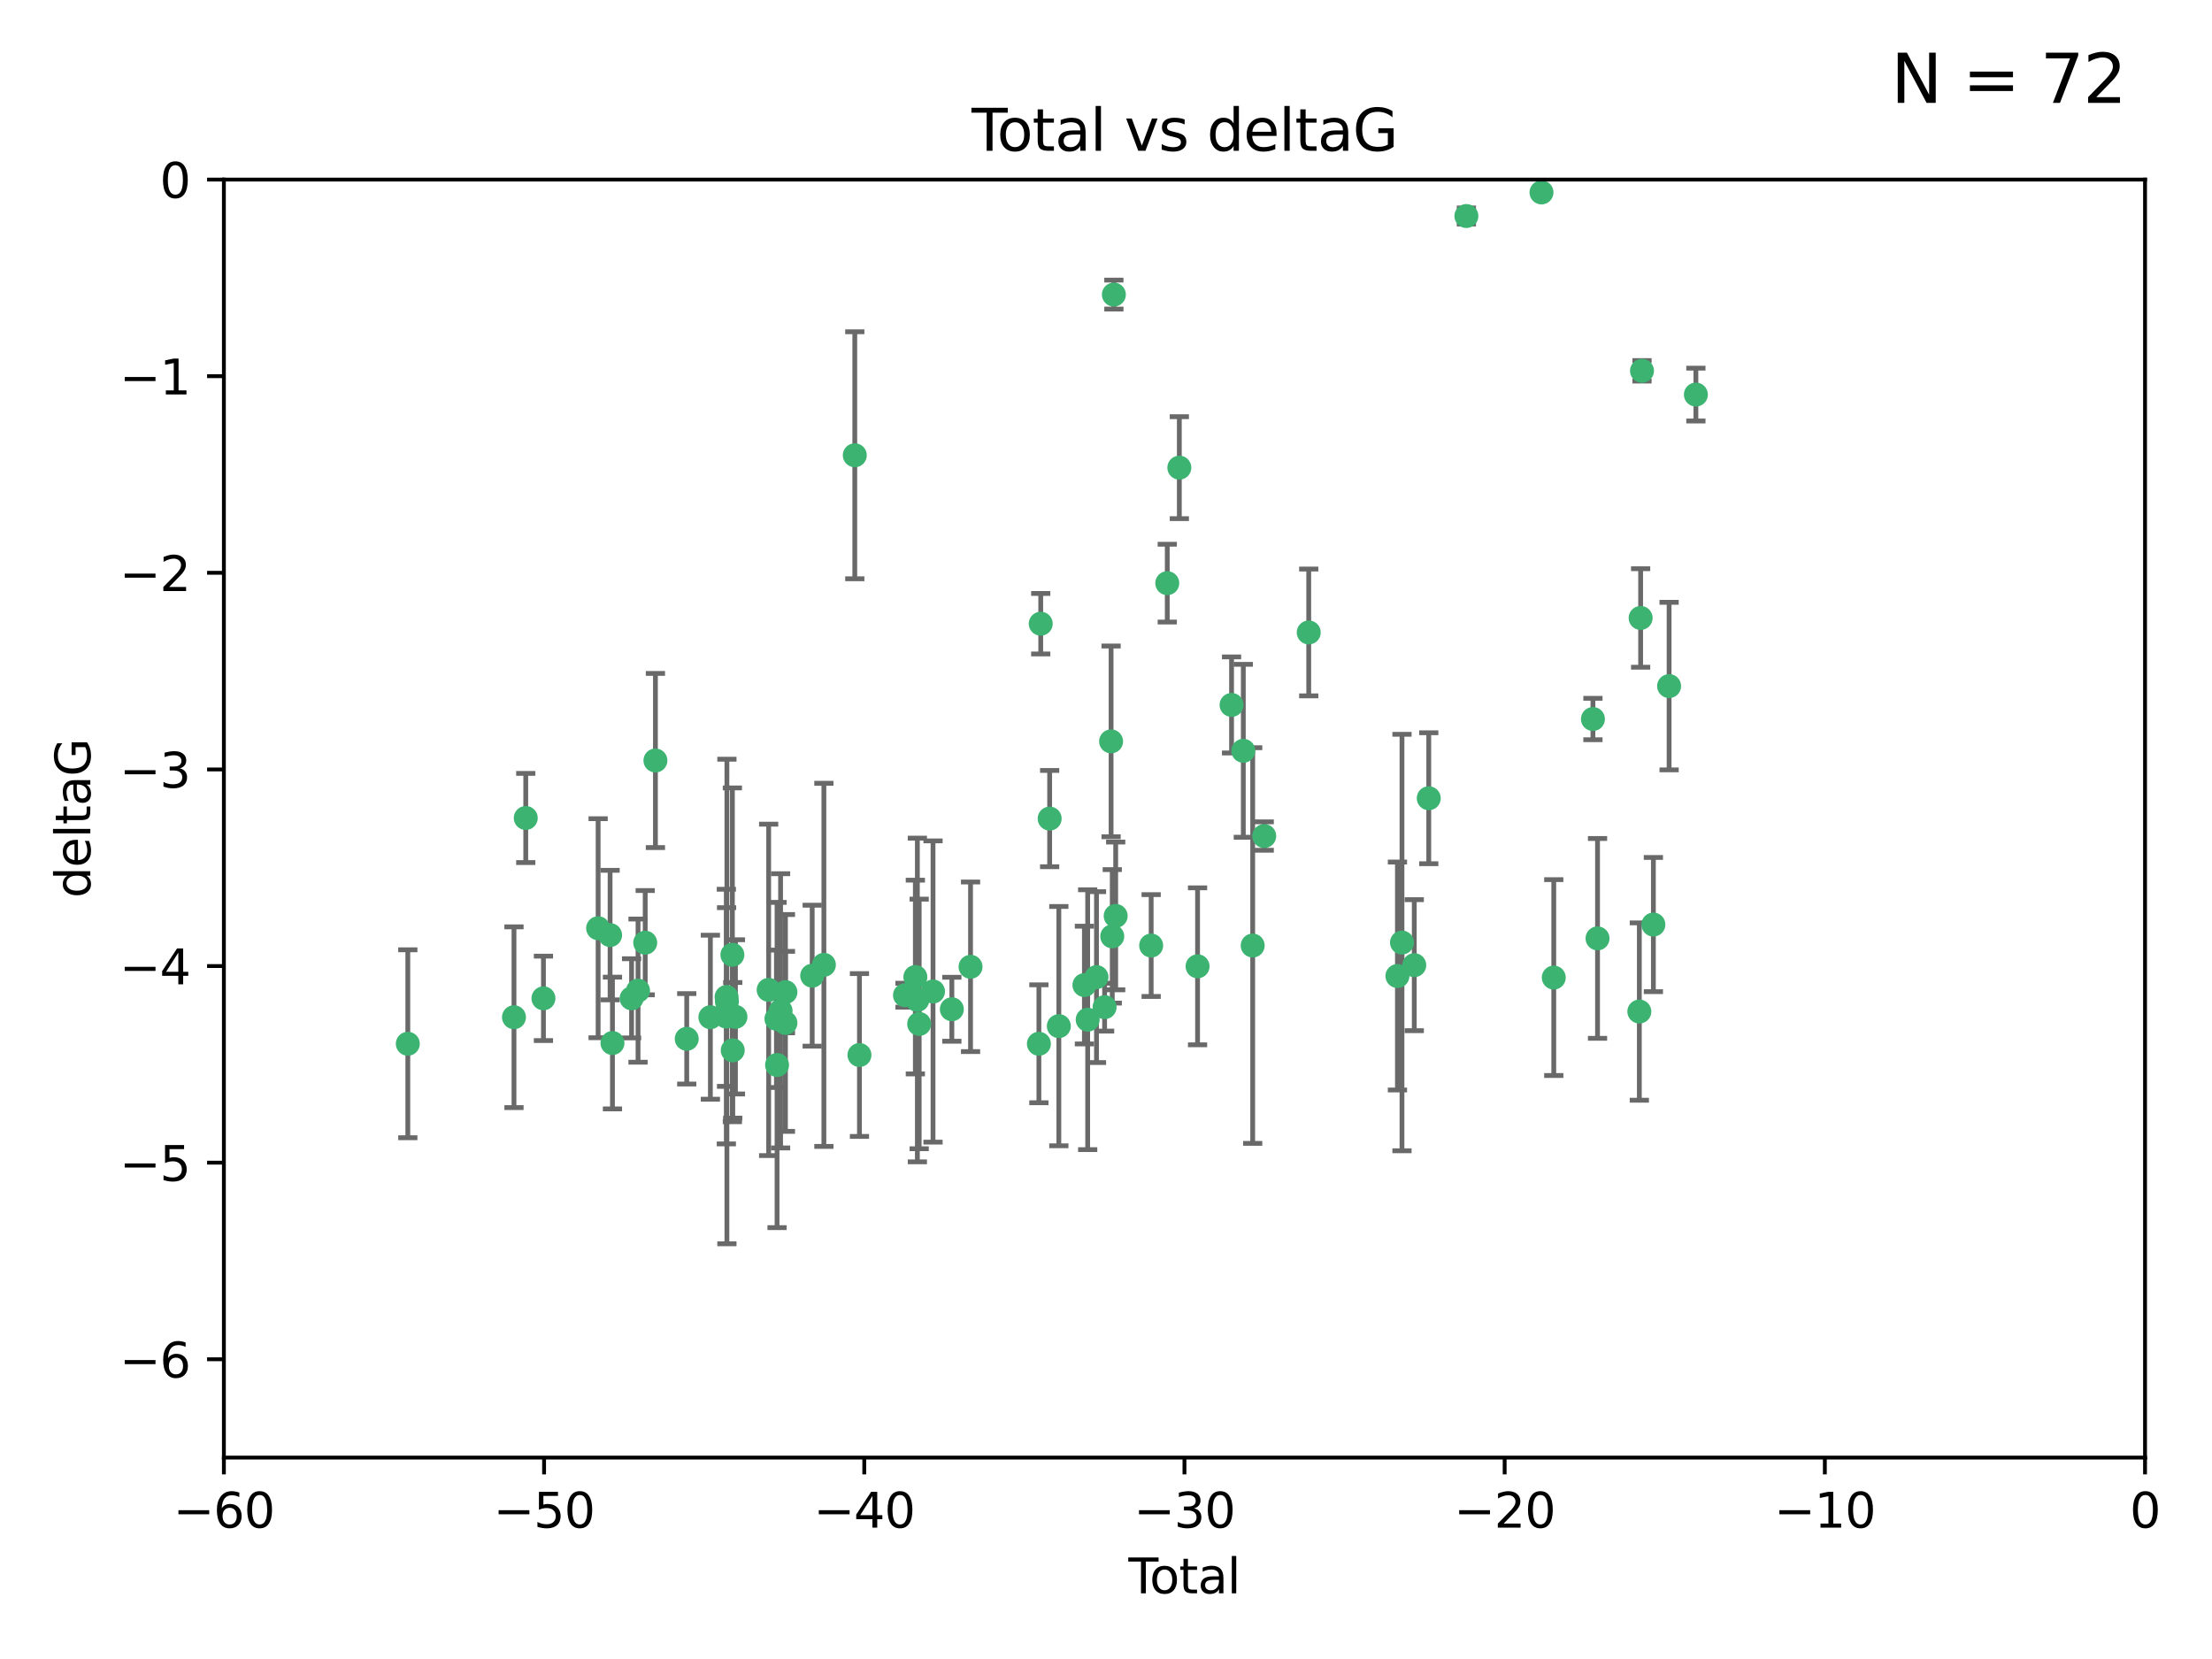 <?xml version="1.0" encoding="utf-8" standalone="no"?>
<!DOCTYPE svg PUBLIC "-//W3C//DTD SVG 1.1//EN"
  "http://www.w3.org/Graphics/SVG/1.1/DTD/svg11.dtd">
<svg xmlns:xlink="http://www.w3.org/1999/xlink" width="460.8pt" height="345.6pt" viewBox="0 0 460.8 345.6" xmlns="http://www.w3.org/2000/svg" version="1.1">
 <defs>
  <style type="text/css">*{stroke-linejoin: round; stroke-linecap: butt}</style>
 </defs>
 <g id="figure_1">
  <g id="patch_1">
   <path d="M 0 345.6 
L 460.8 345.6 
L 460.8 0 
L 0 0 
z
" style="fill: #ffffff"/>
  </g>
  <g id="axes_1">
   <g id="patch_2">
    <path d="M 46.64 303.64 
L 446.85 303.64 
L 446.85 37.411 
L 46.64 37.411 
z
" style="fill: #ffffff"/>
   </g>
   <g id="PathCollection_1">
    <defs>
     <path id="m2848354c2a" d="M 0 1.118 
C 0.297 1.118 0.581 1 0.791 0.791 
C 1 0.581 1.118 0.297 1.118 0 
C 1.118 -0.297 1 -0.581 0.791 -0.791 
C 0.581 -1 0.297 -1.118 0 -1.118 
C -0.297 -1.118 -0.581 -1 -0.791 -0.791 
C -1 -0.581 -1.118 -0.297 -1.118 0 
C -1.118 0.297 -1 0.581 -0.791 0.791 
C -0.581 1 -0.297 1.118 0 1.118 
z
" style="stroke: #3cb371"/>
    </defs>
    <g clip-path="url(#p7db32f365d)">
     <use xlink:href="#m2848354c2a" x="84.955" y="217.436" style="fill: #3cb371; stroke: #3cb371"/>
     <use xlink:href="#m2848354c2a" x="107.072" y="211.907" style="fill: #3cb371; stroke: #3cb371"/>
     <use xlink:href="#m2848354c2a" x="109.524" y="170.402" style="fill: #3cb371; stroke: #3cb371"/>
     <use xlink:href="#m2848354c2a" x="113.21" y="207.972" style="fill: #3cb371; stroke: #3cb371"/>
     <use xlink:href="#m2848354c2a" x="124.601" y="193.367" style="fill: #3cb371; stroke: #3cb371"/>
     <use xlink:href="#m2848354c2a" x="127.093" y="194.795" style="fill: #3cb371; stroke: #3cb371"/>
     <use xlink:href="#m2848354c2a" x="127.586" y="217.281" style="fill: #3cb371; stroke: #3cb371"/>
     <use xlink:href="#m2848354c2a" x="131.57" y="207.972" style="fill: #3cb371; stroke: #3cb371"/>
     <use xlink:href="#m2848354c2a" x="132.915" y="206.364" style="fill: #3cb371; stroke: #3cb371"/>
     <use xlink:href="#m2848354c2a" x="134.409" y="196.378" style="fill: #3cb371; stroke: #3cb371"/>
     <use xlink:href="#m2848354c2a" x="136.538" y="158.425" style="fill: #3cb371; stroke: #3cb371"/>
     <use xlink:href="#m2848354c2a" x="143.059" y="216.404" style="fill: #3cb371; stroke: #3cb371"/>
     <use xlink:href="#m2848354c2a" x="147.985" y="211.905" style="fill: #3cb371; stroke: #3cb371"/>
     <use xlink:href="#m2848354c2a" x="151.31" y="211.772" style="fill: #3cb371; stroke: #3cb371"/>
     <use xlink:href="#m2848354c2a" x="151.36" y="207.693" style="fill: #3cb371; stroke: #3cb371"/>
     <use xlink:href="#m2848354c2a" x="151.428" y="208.632" style="fill: #3cb371; stroke: #3cb371"/>
     <use xlink:href="#m2848354c2a" x="152.569" y="198.902" style="fill: #3cb371; stroke: #3cb371"/>
     <use xlink:href="#m2848354c2a" x="152.64" y="218.801" style="fill: #3cb371; stroke: #3cb371"/>
     <use xlink:href="#m2848354c2a" x="153.206" y="211.828" style="fill: #3cb371; stroke: #3cb371"/>
     <use xlink:href="#m2848354c2a" x="160.127" y="206.209" style="fill: #3cb371; stroke: #3cb371"/>
     <use xlink:href="#m2848354c2a" x="161.746" y="212.234" style="fill: #3cb371; stroke: #3cb371"/>
     <use xlink:href="#m2848354c2a" x="161.876" y="221.858" style="fill: #3cb371; stroke: #3cb371"/>
     <use xlink:href="#m2848354c2a" x="162.61" y="210.572" style="fill: #3cb371; stroke: #3cb371"/>
     <use xlink:href="#m2848354c2a" x="163.621" y="213.097" style="fill: #3cb371; stroke: #3cb371"/>
     <use xlink:href="#m2848354c2a" x="163.621" y="206.672" style="fill: #3cb371; stroke: #3cb371"/>
     <use xlink:href="#m2848354c2a" x="169.194" y="203.252" style="fill: #3cb371; stroke: #3cb371"/>
     <use xlink:href="#m2848354c2a" x="171.63" y="200.996" style="fill: #3cb371; stroke: #3cb371"/>
     <use xlink:href="#m2848354c2a" x="178.069" y="94.842" style="fill: #3cb371; stroke: #3cb371"/>
     <use xlink:href="#m2848354c2a" x="179.04" y="219.778" style="fill: #3cb371; stroke: #3cb371"/>
     <use xlink:href="#m2848354c2a" x="188.526" y="207.32" style="fill: #3cb371; stroke: #3cb371"/>
     <use xlink:href="#m2848354c2a" x="190.685" y="203.534" style="fill: #3cb371; stroke: #3cb371"/>
     <use xlink:href="#m2848354c2a" x="191.104" y="208.315" style="fill: #3cb371; stroke: #3cb371"/>
     <use xlink:href="#m2848354c2a" x="191.481" y="213.307" style="fill: #3cb371; stroke: #3cb371"/>
     <use xlink:href="#m2848354c2a" x="194.364" y="206.547" style="fill: #3cb371; stroke: #3cb371"/>
     <use xlink:href="#m2848354c2a" x="198.288" y="210.246" style="fill: #3cb371; stroke: #3cb371"/>
     <use xlink:href="#m2848354c2a" x="202.182" y="201.399" style="fill: #3cb371; stroke: #3cb371"/>
     <use xlink:href="#m2848354c2a" x="216.42" y="217.439" style="fill: #3cb371; stroke: #3cb371"/>
     <use xlink:href="#m2848354c2a" x="216.803" y="129.929" style="fill: #3cb371; stroke: #3cb371"/>
     <use xlink:href="#m2848354c2a" x="218.662" y="170.528" style="fill: #3cb371; stroke: #3cb371"/>
     <use xlink:href="#m2848354c2a" x="220.575" y="213.762" style="fill: #3cb371; stroke: #3cb371"/>
     <use xlink:href="#m2848354c2a" x="225.905" y="205.208" style="fill: #3cb371; stroke: #3cb371"/>
     <use xlink:href="#m2848354c2a" x="226.583" y="212.42" style="fill: #3cb371; stroke: #3cb371"/>
     <use xlink:href="#m2848354c2a" x="228.42" y="203.551" style="fill: #3cb371; stroke: #3cb371"/>
     <use xlink:href="#m2848354c2a" x="230.109" y="209.81" style="fill: #3cb371; stroke: #3cb371"/>
     <use xlink:href="#m2848354c2a" x="231.46" y="154.443" style="fill: #3cb371; stroke: #3cb371"/>
     <use xlink:href="#m2848354c2a" x="231.704" y="195.061" style="fill: #3cb371; stroke: #3cb371"/>
     <use xlink:href="#m2848354c2a" x="232.041" y="61.367" style="fill: #3cb371; stroke: #3cb371"/>
     <use xlink:href="#m2848354c2a" x="232.418" y="190.805" style="fill: #3cb371; stroke: #3cb371"/>
     <use xlink:href="#m2848354c2a" x="239.808" y="196.974" style="fill: #3cb371; stroke: #3cb371"/>
     <use xlink:href="#m2848354c2a" x="243.163" y="121.482" style="fill: #3cb371; stroke: #3cb371"/>
     <use xlink:href="#m2848354c2a" x="245.677" y="97.421" style="fill: #3cb371; stroke: #3cb371"/>
     <use xlink:href="#m2848354c2a" x="249.475" y="201.301" style="fill: #3cb371; stroke: #3cb371"/>
     <use xlink:href="#m2848354c2a" x="256.557" y="146.85" style="fill: #3cb371; stroke: #3cb371"/>
     <use xlink:href="#m2848354c2a" x="259.005" y="156.404" style="fill: #3cb371; stroke: #3cb371"/>
     <use xlink:href="#m2848354c2a" x="260.958" y="196.973" style="fill: #3cb371; stroke: #3cb371"/>
     <use xlink:href="#m2848354c2a" x="263.362" y="174.165" style="fill: #3cb371; stroke: #3cb371"/>
     <use xlink:href="#m2848354c2a" x="272.633" y="131.752" style="fill: #3cb371; stroke: #3cb371"/>
     <use xlink:href="#m2848354c2a" x="291.111" y="203.323" style="fill: #3cb371; stroke: #3cb371"/>
     <use xlink:href="#m2848354c2a" x="292.059" y="196.347" style="fill: #3cb371; stroke: #3cb371"/>
     <use xlink:href="#m2848354c2a" x="294.618" y="201.063" style="fill: #3cb371; stroke: #3cb371"/>
     <use xlink:href="#m2848354c2a" x="297.636" y="166.287" style="fill: #3cb371; stroke: #3cb371"/>
     <use xlink:href="#m2848354c2a" x="305.474" y="45.003" style="fill: #3cb371; stroke: #3cb371"/>
     <use xlink:href="#m2848354c2a" x="321.122" y="40.086" style="fill: #3cb371; stroke: #3cb371"/>
     <use xlink:href="#m2848354c2a" x="323.678" y="203.645" style="fill: #3cb371; stroke: #3cb371"/>
     <use xlink:href="#m2848354c2a" x="331.837" y="149.782" style="fill: #3cb371; stroke: #3cb371"/>
     <use xlink:href="#m2848354c2a" x="332.795" y="195.485" style="fill: #3cb371; stroke: #3cb371"/>
     <use xlink:href="#m2848354c2a" x="341.504" y="210.723" style="fill: #3cb371; stroke: #3cb371"/>
     <use xlink:href="#m2848354c2a" x="341.774" y="128.732" style="fill: #3cb371; stroke: #3cb371"/>
     <use xlink:href="#m2848354c2a" x="342.059" y="77.248" style="fill: #3cb371; stroke: #3cb371"/>
     <use xlink:href="#m2848354c2a" x="344.43" y="192.602" style="fill: #3cb371; stroke: #3cb371"/>
     <use xlink:href="#m2848354c2a" x="347.704" y="142.925" style="fill: #3cb371; stroke: #3cb371"/>
     <use xlink:href="#m2848354c2a" x="353.284" y="82.196" style="fill: #3cb371; stroke: #3cb371"/>
    </g>
   </g>
   <g id="matplotlib.axis_1">
    <g id="xtick_1">
     <g id="line2d_1">
      <defs>
       <path id="me384ba8cb2" d="M 0 0 
L 0 3.5 
" style="stroke: #000000; stroke-width: 0.8"/>
      </defs>
      <g>
       <use xlink:href="#me384ba8cb2" x="46.64" y="303.64" style="stroke: #000000; stroke-width: 0.8"/>
      </g>
     </g>
     <g id="text_1">
      <!-- −60 -->
      <g transform="translate(36.088 318.238)scale(0.1 -0.1)">
       <defs>
        <path id="DejaVuSans-2212" d="M 678 2272 
L 4684 2272 
L 4684 1741 
L 678 1741 
L 678 2272 
z
" transform="scale(0.016)"/>
        <path id="DejaVuSans-36" d="M 2113 2584 
Q 1688 2584 1439 2293 
Q 1191 2003 1191 1497 
Q 1191 994 1439 701 
Q 1688 409 2113 409 
Q 2538 409 2786 701 
Q 3034 994 3034 1497 
Q 3034 2003 2786 2293 
Q 2538 2584 2113 2584 
z
M 3366 4563 
L 3366 3988 
Q 3128 4100 2886 4159 
Q 2644 4219 2406 4219 
Q 1781 4219 1451 3797 
Q 1122 3375 1075 2522 
Q 1259 2794 1537 2939 
Q 1816 3084 2150 3084 
Q 2853 3084 3261 2657 
Q 3669 2231 3669 1497 
Q 3669 778 3244 343 
Q 2819 -91 2113 -91 
Q 1303 -91 875 529 
Q 447 1150 447 2328 
Q 447 3434 972 4092 
Q 1497 4750 2381 4750 
Q 2619 4750 2861 4703 
Q 3103 4656 3366 4563 
z
" transform="scale(0.016)"/>
        <path id="DejaVuSans-30" d="M 2034 4250 
Q 1547 4250 1301 3770 
Q 1056 3291 1056 2328 
Q 1056 1369 1301 889 
Q 1547 409 2034 409 
Q 2525 409 2770 889 
Q 3016 1369 3016 2328 
Q 3016 3291 2770 3770 
Q 2525 4250 2034 4250 
z
M 2034 4750 
Q 2819 4750 3233 4129 
Q 3647 3509 3647 2328 
Q 3647 1150 3233 529 
Q 2819 -91 2034 -91 
Q 1250 -91 836 529 
Q 422 1150 422 2328 
Q 422 3509 836 4129 
Q 1250 4750 2034 4750 
z
" transform="scale(0.016)"/>
       </defs>
       <use xlink:href="#DejaVuSans-2212"/>
       <use xlink:href="#DejaVuSans-36" x="83.789"/>
       <use xlink:href="#DejaVuSans-30" x="147.412"/>
      </g>
     </g>
    </g>
    <g id="xtick_2">
     <g id="line2d_2">
      <g>
       <use xlink:href="#me384ba8cb2" x="113.342" y="303.64" style="stroke: #000000; stroke-width: 0.8"/>
      </g>
     </g>
     <g id="text_2">
      <!-- −50 -->
      <g transform="translate(102.789 318.238)scale(0.1 -0.1)">
       <defs>
        <path id="DejaVuSans-35" d="M 691 4666 
L 3169 4666 
L 3169 4134 
L 1269 4134 
L 1269 2991 
Q 1406 3038 1543 3061 
Q 1681 3084 1819 3084 
Q 2600 3084 3056 2656 
Q 3513 2228 3513 1497 
Q 3513 744 3044 326 
Q 2575 -91 1722 -91 
Q 1428 -91 1123 -41 
Q 819 9 494 109 
L 494 744 
Q 775 591 1075 516 
Q 1375 441 1709 441 
Q 2250 441 2565 725 
Q 2881 1009 2881 1497 
Q 2881 1984 2565 2268 
Q 2250 2553 1709 2553 
Q 1456 2553 1204 2497 
Q 953 2441 691 2322 
L 691 4666 
z
" transform="scale(0.016)"/>
       </defs>
       <use xlink:href="#DejaVuSans-2212"/>
       <use xlink:href="#DejaVuSans-35" x="83.789"/>
       <use xlink:href="#DejaVuSans-30" x="147.412"/>
      </g>
     </g>
    </g>
    <g id="xtick_3">
     <g id="line2d_3">
      <g>
       <use xlink:href="#me384ba8cb2" x="180.043" y="303.64" style="stroke: #000000; stroke-width: 0.8"/>
      </g>
     </g>
     <g id="text_3">
      <!-- −40 -->
      <g transform="translate(169.491 318.238)scale(0.1 -0.1)">
       <defs>
        <path id="DejaVuSans-34" d="M 2419 4116 
L 825 1625 
L 2419 1625 
L 2419 4116 
z
M 2253 4666 
L 3047 4666 
L 3047 1625 
L 3713 1625 
L 3713 1100 
L 3047 1100 
L 3047 0 
L 2419 0 
L 2419 1100 
L 313 1100 
L 313 1709 
L 2253 4666 
z
" transform="scale(0.016)"/>
       </defs>
       <use xlink:href="#DejaVuSans-2212"/>
       <use xlink:href="#DejaVuSans-34" x="83.789"/>
       <use xlink:href="#DejaVuSans-30" x="147.412"/>
      </g>
     </g>
    </g>
    <g id="xtick_4">
     <g id="line2d_4">
      <g>
       <use xlink:href="#me384ba8cb2" x="246.745" y="303.64" style="stroke: #000000; stroke-width: 0.8"/>
      </g>
     </g>
     <g id="text_4">
      <!-- −30 -->
      <g transform="translate(236.193 318.238)scale(0.1 -0.1)">
       <defs>
        <path id="DejaVuSans-33" d="M 2597 2516 
Q 3050 2419 3304 2112 
Q 3559 1806 3559 1356 
Q 3559 666 3084 287 
Q 2609 -91 1734 -91 
Q 1441 -91 1130 -33 
Q 819 25 488 141 
L 488 750 
Q 750 597 1062 519 
Q 1375 441 1716 441 
Q 2309 441 2620 675 
Q 2931 909 2931 1356 
Q 2931 1769 2642 2001 
Q 2353 2234 1838 2234 
L 1294 2234 
L 1294 2753 
L 1863 2753 
Q 2328 2753 2575 2939 
Q 2822 3125 2822 3475 
Q 2822 3834 2567 4026 
Q 2313 4219 1838 4219 
Q 1578 4219 1281 4162 
Q 984 4106 628 3988 
L 628 4550 
Q 988 4650 1302 4700 
Q 1616 4750 1894 4750 
Q 2613 4750 3031 4423 
Q 3450 4097 3450 3541 
Q 3450 3153 3228 2886 
Q 3006 2619 2597 2516 
z
" transform="scale(0.016)"/>
       </defs>
       <use xlink:href="#DejaVuSans-2212"/>
       <use xlink:href="#DejaVuSans-33" x="83.789"/>
       <use xlink:href="#DejaVuSans-30" x="147.412"/>
      </g>
     </g>
    </g>
    <g id="xtick_5">
     <g id="line2d_5">
      <g>
       <use xlink:href="#me384ba8cb2" x="313.447" y="303.64" style="stroke: #000000; stroke-width: 0.8"/>
      </g>
     </g>
     <g id="text_5">
      <!-- −20 -->
      <g transform="translate(302.894 318.238)scale(0.1 -0.1)">
       <defs>
        <path id="DejaVuSans-32" d="M 1228 531 
L 3431 531 
L 3431 0 
L 469 0 
L 469 531 
Q 828 903 1448 1529 
Q 2069 2156 2228 2338 
Q 2531 2678 2651 2914 
Q 2772 3150 2772 3378 
Q 2772 3750 2511 3984 
Q 2250 4219 1831 4219 
Q 1534 4219 1204 4116 
Q 875 4013 500 3803 
L 500 4441 
Q 881 4594 1212 4672 
Q 1544 4750 1819 4750 
Q 2544 4750 2975 4387 
Q 3406 4025 3406 3419 
Q 3406 3131 3298 2873 
Q 3191 2616 2906 2266 
Q 2828 2175 2409 1742 
Q 1991 1309 1228 531 
z
" transform="scale(0.016)"/>
       </defs>
       <use xlink:href="#DejaVuSans-2212"/>
       <use xlink:href="#DejaVuSans-32" x="83.789"/>
       <use xlink:href="#DejaVuSans-30" x="147.412"/>
      </g>
     </g>
    </g>
    <g id="xtick_6">
     <g id="line2d_6">
      <g>
       <use xlink:href="#me384ba8cb2" x="380.148" y="303.64" style="stroke: #000000; stroke-width: 0.8"/>
      </g>
     </g>
     <g id="text_6">
      <!-- −10 -->
      <g transform="translate(369.596 318.238)scale(0.1 -0.1)">
       <defs>
        <path id="DejaVuSans-31" d="M 794 531 
L 1825 531 
L 1825 4091 
L 703 3866 
L 703 4441 
L 1819 4666 
L 2450 4666 
L 2450 531 
L 3481 531 
L 3481 0 
L 794 0 
L 794 531 
z
" transform="scale(0.016)"/>
       </defs>
       <use xlink:href="#DejaVuSans-2212"/>
       <use xlink:href="#DejaVuSans-31" x="83.789"/>
       <use xlink:href="#DejaVuSans-30" x="147.412"/>
      </g>
     </g>
    </g>
    <g id="xtick_7">
     <g id="line2d_7">
      <g>
       <use xlink:href="#me384ba8cb2" x="446.85" y="303.64" style="stroke: #000000; stroke-width: 0.8"/>
      </g>
     </g>
     <g id="text_7">
      <!-- 0 -->
      <g transform="translate(443.669 318.238)scale(0.1 -0.1)">
       <use xlink:href="#DejaVuSans-30"/>
      </g>
     </g>
    </g>
    <g id="text_8">
     <!-- Total -->
     <g transform="translate(235.068 331.917)scale(0.1 -0.1)">
      <defs>
       <path id="DejaVuSans-54" d="M -19 4666 
L 3928 4666 
L 3928 4134 
L 2272 4134 
L 2272 0 
L 1638 0 
L 1638 4134 
L -19 4134 
L -19 4666 
z
" transform="scale(0.016)"/>
       <path id="DejaVuSans-6f" d="M 1959 3097 
Q 1497 3097 1228 2736 
Q 959 2375 959 1747 
Q 959 1119 1226 758 
Q 1494 397 1959 397 
Q 2419 397 2687 759 
Q 2956 1122 2956 1747 
Q 2956 2369 2687 2733 
Q 2419 3097 1959 3097 
z
M 1959 3584 
Q 2709 3584 3137 3096 
Q 3566 2609 3566 1747 
Q 3566 888 3137 398 
Q 2709 -91 1959 -91 
Q 1206 -91 779 398 
Q 353 888 353 1747 
Q 353 2609 779 3096 
Q 1206 3584 1959 3584 
z
" transform="scale(0.016)"/>
       <path id="DejaVuSans-74" d="M 1172 4494 
L 1172 3500 
L 2356 3500 
L 2356 3053 
L 1172 3053 
L 1172 1153 
Q 1172 725 1289 603 
Q 1406 481 1766 481 
L 2356 481 
L 2356 0 
L 1766 0 
Q 1100 0 847 248 
Q 594 497 594 1153 
L 594 3053 
L 172 3053 
L 172 3500 
L 594 3500 
L 594 4494 
L 1172 4494 
z
" transform="scale(0.016)"/>
       <path id="DejaVuSans-61" d="M 2194 1759 
Q 1497 1759 1228 1600 
Q 959 1441 959 1056 
Q 959 750 1161 570 
Q 1363 391 1709 391 
Q 2188 391 2477 730 
Q 2766 1069 2766 1631 
L 2766 1759 
L 2194 1759 
z
M 3341 1997 
L 3341 0 
L 2766 0 
L 2766 531 
Q 2569 213 2275 61 
Q 1981 -91 1556 -91 
Q 1019 -91 701 211 
Q 384 513 384 1019 
Q 384 1609 779 1909 
Q 1175 2209 1959 2209 
L 2766 2209 
L 2766 2266 
Q 2766 2663 2505 2880 
Q 2244 3097 1772 3097 
Q 1472 3097 1187 3025 
Q 903 2953 641 2809 
L 641 3341 
Q 956 3463 1253 3523 
Q 1550 3584 1831 3584 
Q 2591 3584 2966 3190 
Q 3341 2797 3341 1997 
z
" transform="scale(0.016)"/>
       <path id="DejaVuSans-6c" d="M 603 4863 
L 1178 4863 
L 1178 0 
L 603 0 
L 603 4863 
z
" transform="scale(0.016)"/>
      </defs>
      <use xlink:href="#DejaVuSans-54"/>
      <use xlink:href="#DejaVuSans-6f" x="44.084"/>
      <use xlink:href="#DejaVuSans-74" x="105.266"/>
      <use xlink:href="#DejaVuSans-61" x="144.475"/>
      <use xlink:href="#DejaVuSans-6c" x="205.754"/>
     </g>
    </g>
   </g>
   <g id="matplotlib.axis_2">
    <g id="ytick_1">
     <g id="line2d_8">
      <defs>
       <path id="m9b683f8fb6" d="M 0 0 
L -3.5 0 
" style="stroke: #000000; stroke-width: 0.8"/>
      </defs>
      <g>
       <use xlink:href="#m9b683f8fb6" x="46.64" y="283.161" style="stroke: #000000; stroke-width: 0.8"/>
      </g>
     </g>
     <g id="text_9">
      <!-- −6 -->
      <g transform="translate(24.898 286.96)scale(0.1 -0.1)">
       <use xlink:href="#DejaVuSans-2212"/>
       <use xlink:href="#DejaVuSans-36" x="83.789"/>
      </g>
     </g>
    </g>
    <g id="ytick_2">
     <g id="line2d_9">
      <g>
       <use xlink:href="#m9b683f8fb6" x="46.64" y="242.203" style="stroke: #000000; stroke-width: 0.8"/>
      </g>
     </g>
     <g id="text_10">
      <!-- −5 -->
      <g transform="translate(24.898 246.002)scale(0.1 -0.1)">
       <use xlink:href="#DejaVuSans-2212"/>
       <use xlink:href="#DejaVuSans-35" x="83.789"/>
      </g>
     </g>
    </g>
    <g id="ytick_3">
     <g id="line2d_10">
      <g>
       <use xlink:href="#m9b683f8fb6" x="46.64" y="201.244" style="stroke: #000000; stroke-width: 0.8"/>
      </g>
     </g>
     <g id="text_11">
      <!-- −4 -->
      <g transform="translate(24.898 205.044)scale(0.1 -0.1)">
       <use xlink:href="#DejaVuSans-2212"/>
       <use xlink:href="#DejaVuSans-34" x="83.789"/>
      </g>
     </g>
    </g>
    <g id="ytick_4">
     <g id="line2d_11">
      <g>
       <use xlink:href="#m9b683f8fb6" x="46.64" y="160.286" style="stroke: #000000; stroke-width: 0.8"/>
      </g>
     </g>
     <g id="text_12">
      <!-- −3 -->
      <g transform="translate(24.898 164.085)scale(0.1 -0.1)">
       <use xlink:href="#DejaVuSans-2212"/>
       <use xlink:href="#DejaVuSans-33" x="83.789"/>
      </g>
     </g>
    </g>
    <g id="ytick_5">
     <g id="line2d_12">
      <g>
       <use xlink:href="#m9b683f8fb6" x="46.64" y="119.328" style="stroke: #000000; stroke-width: 0.8"/>
      </g>
     </g>
     <g id="text_13">
      <!-- −2 -->
      <g transform="translate(24.898 123.127)scale(0.1 -0.1)">
       <use xlink:href="#DejaVuSans-2212"/>
       <use xlink:href="#DejaVuSans-32" x="83.789"/>
      </g>
     </g>
    </g>
    <g id="ytick_6">
     <g id="line2d_13">
      <g>
       <use xlink:href="#m9b683f8fb6" x="46.64" y="78.369" style="stroke: #000000; stroke-width: 0.8"/>
      </g>
     </g>
     <g id="text_14">
      <!-- −1 -->
      <g transform="translate(24.898 82.169)scale(0.1 -0.1)">
       <use xlink:href="#DejaVuSans-2212"/>
       <use xlink:href="#DejaVuSans-31" x="83.789"/>
      </g>
     </g>
    </g>
    <g id="ytick_7">
     <g id="line2d_14">
      <g>
       <use xlink:href="#m9b683f8fb6" x="46.64" y="37.411" style="stroke: #000000; stroke-width: 0.8"/>
      </g>
     </g>
     <g id="text_15">
      <!-- 0 -->
      <g transform="translate(33.278 41.21)scale(0.1 -0.1)">
       <use xlink:href="#DejaVuSans-30"/>
      </g>
     </g>
    </g>
    <g id="text_16">
     <!-- deltaG -->
     <g transform="translate(18.818 187.064)rotate(-90)scale(0.1 -0.1)">
      <defs>
       <path id="DejaVuSans-64" d="M 2906 2969 
L 2906 4863 
L 3481 4863 
L 3481 0 
L 2906 0 
L 2906 525 
Q 2725 213 2448 61 
Q 2172 -91 1784 -91 
Q 1150 -91 751 415 
Q 353 922 353 1747 
Q 353 2572 751 3078 
Q 1150 3584 1784 3584 
Q 2172 3584 2448 3432 
Q 2725 3281 2906 2969 
z
M 947 1747 
Q 947 1113 1208 752 
Q 1469 391 1925 391 
Q 2381 391 2643 752 
Q 2906 1113 2906 1747 
Q 2906 2381 2643 2742 
Q 2381 3103 1925 3103 
Q 1469 3103 1208 2742 
Q 947 2381 947 1747 
z
" transform="scale(0.016)"/>
       <path id="DejaVuSans-65" d="M 3597 1894 
L 3597 1613 
L 953 1613 
Q 991 1019 1311 708 
Q 1631 397 2203 397 
Q 2534 397 2845 478 
Q 3156 559 3463 722 
L 3463 178 
Q 3153 47 2828 -22 
Q 2503 -91 2169 -91 
Q 1331 -91 842 396 
Q 353 884 353 1716 
Q 353 2575 817 3079 
Q 1281 3584 2069 3584 
Q 2775 3584 3186 3129 
Q 3597 2675 3597 1894 
z
M 3022 2063 
Q 3016 2534 2758 2815 
Q 2500 3097 2075 3097 
Q 1594 3097 1305 2825 
Q 1016 2553 972 2059 
L 3022 2063 
z
" transform="scale(0.016)"/>
       <path id="DejaVuSans-47" d="M 3809 666 
L 3809 1919 
L 2778 1919 
L 2778 2438 
L 4434 2438 
L 4434 434 
Q 4069 175 3628 42 
Q 3188 -91 2688 -91 
Q 1594 -91 976 548 
Q 359 1188 359 2328 
Q 359 3472 976 4111 
Q 1594 4750 2688 4750 
Q 3144 4750 3555 4637 
Q 3966 4525 4313 4306 
L 4313 3634 
Q 3963 3931 3569 4081 
Q 3175 4231 2741 4231 
Q 1884 4231 1454 3753 
Q 1025 3275 1025 2328 
Q 1025 1384 1454 906 
Q 1884 428 2741 428 
Q 3075 428 3337 486 
Q 3600 544 3809 666 
z
" transform="scale(0.016)"/>
      </defs>
      <use xlink:href="#DejaVuSans-64"/>
      <use xlink:href="#DejaVuSans-65" x="63.477"/>
      <use xlink:href="#DejaVuSans-6c" x="125"/>
      <use xlink:href="#DejaVuSans-74" x="152.783"/>
      <use xlink:href="#DejaVuSans-61" x="191.992"/>
      <use xlink:href="#DejaVuSans-47" x="253.271"/>
     </g>
    </g>
   </g>
   <g id="LineCollection_1">
    <path d="M 84.955 237.01 
L 84.955 197.863 
" clip-path="url(#p7db32f365d)" style="fill: none; stroke: #696969"/>
    <path d="M 107.072 230.733 
L 107.072 193.081 
" clip-path="url(#p7db32f365d)" style="fill: none; stroke: #696969"/>
    <path d="M 109.524 179.687 
L 109.524 161.117 
" clip-path="url(#p7db32f365d)" style="fill: none; stroke: #696969"/>
    <path d="M 113.21 216.765 
L 113.21 199.179 
" clip-path="url(#p7db32f365d)" style="fill: none; stroke: #696969"/>
    <path d="M 124.601 216.18 
L 124.601 170.554 
" clip-path="url(#p7db32f365d)" style="fill: none; stroke: #696969"/>
    <path d="M 127.093 208.286 
L 127.093 181.304 
" clip-path="url(#p7db32f365d)" style="fill: none; stroke: #696969"/>
    <path d="M 127.586 231.003 
L 127.586 203.56 
" clip-path="url(#p7db32f365d)" style="fill: none; stroke: #696969"/>
    <path d="M 131.57 216.217 
L 131.57 199.726 
" clip-path="url(#p7db32f365d)" style="fill: none; stroke: #696969"/>
    <path d="M 132.915 221.276 
L 132.915 191.451 
" clip-path="url(#p7db32f365d)" style="fill: none; stroke: #696969"/>
    <path d="M 134.409 207.236 
L 134.409 185.52 
" clip-path="url(#p7db32f365d)" style="fill: none; stroke: #696969"/>
    <path d="M 136.538 176.566 
L 136.538 140.284 
" clip-path="url(#p7db32f365d)" style="fill: none; stroke: #696969"/>
    <path d="M 143.059 225.821 
L 143.059 206.987 
" clip-path="url(#p7db32f365d)" style="fill: none; stroke: #696969"/>
    <path d="M 147.985 228.987 
L 147.985 194.824 
" clip-path="url(#p7db32f365d)" style="fill: none; stroke: #696969"/>
    <path d="M 151.31 238.296 
L 151.31 185.249 
" clip-path="url(#p7db32f365d)" style="fill: none; stroke: #696969"/>
    <path d="M 151.36 226.308 
L 151.36 189.078 
" clip-path="url(#p7db32f365d)" style="fill: none; stroke: #696969"/>
    <path d="M 151.428 259.106 
L 151.428 158.159 
" clip-path="url(#p7db32f365d)" style="fill: none; stroke: #696969"/>
    <path d="M 152.569 233.67 
L 152.569 164.134 
" clip-path="url(#p7db32f365d)" style="fill: none; stroke: #696969"/>
    <path d="M 152.64 232.93 
L 152.64 204.672 
" clip-path="url(#p7db32f365d)" style="fill: none; stroke: #696969"/>
    <path d="M 153.206 227.894 
L 153.206 195.763 
" clip-path="url(#p7db32f365d)" style="fill: none; stroke: #696969"/>
    <path d="M 160.127 240.727 
L 160.127 171.69 
" clip-path="url(#p7db32f365d)" style="fill: none; stroke: #696969"/>
    <path d="M 161.746 226.546 
L 161.746 197.923 
" clip-path="url(#p7db32f365d)" style="fill: none; stroke: #696969"/>
    <path d="M 161.876 255.736 
L 161.876 187.981 
" clip-path="url(#p7db32f365d)" style="fill: none; stroke: #696969"/>
    <path d="M 162.61 239.135 
L 162.61 182.008 
" clip-path="url(#p7db32f365d)" style="fill: none; stroke: #696969"/>
    <path d="M 163.621 235.683 
L 163.621 190.512 
" clip-path="url(#p7db32f365d)" style="fill: none; stroke: #696969"/>
    <path d="M 163.621 215.156 
L 163.621 198.189 
" clip-path="url(#p7db32f365d)" style="fill: none; stroke: #696969"/>
    <path d="M 169.194 217.932 
L 169.194 188.572 
" clip-path="url(#p7db32f365d)" style="fill: none; stroke: #696969"/>
    <path d="M 171.63 238.819 
L 171.63 163.173 
" clip-path="url(#p7db32f365d)" style="fill: none; stroke: #696969"/>
    <path d="M 178.069 120.569 
L 178.069 69.115 
" clip-path="url(#p7db32f365d)" style="fill: none; stroke: #696969"/>
    <path d="M 179.04 236.737 
L 179.04 202.819 
" clip-path="url(#p7db32f365d)" style="fill: none; stroke: #696969"/>
    <path d="M 188.526 209.812 
L 188.526 204.828 
" clip-path="url(#p7db32f365d)" style="fill: none; stroke: #696969"/>
    <path d="M 190.685 223.714 
L 190.685 183.354 
" clip-path="url(#p7db32f365d)" style="fill: none; stroke: #696969"/>
    <path d="M 191.104 242.031 
L 191.104 174.599 
" clip-path="url(#p7db32f365d)" style="fill: none; stroke: #696969"/>
    <path d="M 191.481 239.306 
L 191.481 187.307 
" clip-path="url(#p7db32f365d)" style="fill: none; stroke: #696969"/>
    <path d="M 194.364 237.925 
L 194.364 175.169 
" clip-path="url(#p7db32f365d)" style="fill: none; stroke: #696969"/>
    <path d="M 198.288 216.908 
L 198.288 203.585 
" clip-path="url(#p7db32f365d)" style="fill: none; stroke: #696969"/>
    <path d="M 202.182 219.064 
L 202.182 183.734 
" clip-path="url(#p7db32f365d)" style="fill: none; stroke: #696969"/>
    <path d="M 216.42 229.723 
L 216.42 205.154 
" clip-path="url(#p7db32f365d)" style="fill: none; stroke: #696969"/>
    <path d="M 216.803 136.227 
L 216.803 123.631 
" clip-path="url(#p7db32f365d)" style="fill: none; stroke: #696969"/>
    <path d="M 218.662 180.554 
L 218.662 160.503 
" clip-path="url(#p7db32f365d)" style="fill: none; stroke: #696969"/>
    <path d="M 220.575 238.687 
L 220.575 188.837 
" clip-path="url(#p7db32f365d)" style="fill: none; stroke: #696969"/>
    <path d="M 225.905 217.47 
L 225.905 192.947 
" clip-path="url(#p7db32f365d)" style="fill: none; stroke: #696969"/>
    <path d="M 226.583 239.485 
L 226.583 185.356 
" clip-path="url(#p7db32f365d)" style="fill: none; stroke: #696969"/>
    <path d="M 228.42 221.352 
L 228.42 185.75 
" clip-path="url(#p7db32f365d)" style="fill: none; stroke: #696969"/>
    <path d="M 230.109 214.795 
L 230.109 204.824 
" clip-path="url(#p7db32f365d)" style="fill: none; stroke: #696969"/>
    <path d="M 231.46 174.308 
L 231.46 134.577 
" clip-path="url(#p7db32f365d)" style="fill: none; stroke: #696969"/>
    <path d="M 231.704 208.964 
L 231.704 181.157 
" clip-path="url(#p7db32f365d)" style="fill: none; stroke: #696969"/>
    <path d="M 232.041 64.382 
L 232.041 58.352 
" clip-path="url(#p7db32f365d)" style="fill: none; stroke: #696969"/>
    <path d="M 232.418 206.194 
L 232.418 175.416 
" clip-path="url(#p7db32f365d)" style="fill: none; stroke: #696969"/>
    <path d="M 239.808 207.582 
L 239.808 186.367 
" clip-path="url(#p7db32f365d)" style="fill: none; stroke: #696969"/>
    <path d="M 243.163 129.586 
L 243.163 113.377 
" clip-path="url(#p7db32f365d)" style="fill: none; stroke: #696969"/>
    <path d="M 245.677 108.042 
L 245.677 86.801 
" clip-path="url(#p7db32f365d)" style="fill: none; stroke: #696969"/>
    <path d="M 249.475 217.65 
L 249.475 184.951 
" clip-path="url(#p7db32f365d)" style="fill: none; stroke: #696969"/>
    <path d="M 256.557 156.857 
L 256.557 136.843 
" clip-path="url(#p7db32f365d)" style="fill: none; stroke: #696969"/>
    <path d="M 259.005 174.418 
L 259.005 138.39 
" clip-path="url(#p7db32f365d)" style="fill: none; stroke: #696969"/>
    <path d="M 260.958 238.185 
L 260.958 155.761 
" clip-path="url(#p7db32f365d)" style="fill: none; stroke: #696969"/>
    <path d="M 263.362 177.125 
L 263.362 171.205 
" clip-path="url(#p7db32f365d)" style="fill: none; stroke: #696969"/>
    <path d="M 272.633 144.963 
L 272.633 118.541 
" clip-path="url(#p7db32f365d)" style="fill: none; stroke: #696969"/>
    <path d="M 291.111 227.067 
L 291.111 179.579 
" clip-path="url(#p7db32f365d)" style="fill: none; stroke: #696969"/>
    <path d="M 292.059 239.727 
L 292.059 152.966 
" clip-path="url(#p7db32f365d)" style="fill: none; stroke: #696969"/>
    <path d="M 294.618 214.71 
L 294.618 187.416 
" clip-path="url(#p7db32f365d)" style="fill: none; stroke: #696969"/>
    <path d="M 297.636 179.927 
L 297.636 152.647 
" clip-path="url(#p7db32f365d)" style="fill: none; stroke: #696969"/>
    <path d="M 305.474 46.679 
L 305.474 43.328 
" clip-path="url(#p7db32f365d)" style="fill: none; stroke: #696969"/>
    <path d="M 321.122 40.77 
L 321.122 39.403 
" clip-path="url(#p7db32f365d)" style="fill: none; stroke: #696969"/>
    <path d="M 323.678 224.047 
L 323.678 183.243 
" clip-path="url(#p7db32f365d)" style="fill: none; stroke: #696969"/>
    <path d="M 331.837 154.095 
L 331.837 145.468 
" clip-path="url(#p7db32f365d)" style="fill: none; stroke: #696969"/>
    <path d="M 332.795 216.296 
L 332.795 174.675 
" clip-path="url(#p7db32f365d)" style="fill: none; stroke: #696969"/>
    <path d="M 341.504 229.196 
L 341.504 192.25 
" clip-path="url(#p7db32f365d)" style="fill: none; stroke: #696969"/>
    <path d="M 341.774 138.992 
L 341.774 118.471 
" clip-path="url(#p7db32f365d)" style="fill: none; stroke: #696969"/>
    <path d="M 342.059 79.389 
L 342.059 75.107 
" clip-path="url(#p7db32f365d)" style="fill: none; stroke: #696969"/>
    <path d="M 344.43 206.581 
L 344.43 178.623 
" clip-path="url(#p7db32f365d)" style="fill: none; stroke: #696969"/>
    <path d="M 347.704 160.376 
L 347.704 125.473 
" clip-path="url(#p7db32f365d)" style="fill: none; stroke: #696969"/>
    <path d="M 353.284 87.7 
L 353.284 76.693 
" clip-path="url(#p7db32f365d)" style="fill: none; stroke: #696969"/>
   </g>
   <g id="line2d_15">
    <defs>
     <path id="m3885892865" d="M 2 0 
L -2 -0 
" style="stroke: #696969"/>
    </defs>
    <g clip-path="url(#p7db32f365d)">
     <use xlink:href="#m3885892865" x="84.955" y="237.01" style="fill: #696969; stroke: #696969"/>
     <use xlink:href="#m3885892865" x="107.072" y="230.733" style="fill: #696969; stroke: #696969"/>
     <use xlink:href="#m3885892865" x="109.524" y="179.687" style="fill: #696969; stroke: #696969"/>
     <use xlink:href="#m3885892865" x="113.21" y="216.765" style="fill: #696969; stroke: #696969"/>
     <use xlink:href="#m3885892865" x="124.601" y="216.18" style="fill: #696969; stroke: #696969"/>
     <use xlink:href="#m3885892865" x="127.093" y="208.286" style="fill: #696969; stroke: #696969"/>
     <use xlink:href="#m3885892865" x="127.586" y="231.003" style="fill: #696969; stroke: #696969"/>
     <use xlink:href="#m3885892865" x="131.57" y="216.217" style="fill: #696969; stroke: #696969"/>
     <use xlink:href="#m3885892865" x="132.915" y="221.276" style="fill: #696969; stroke: #696969"/>
     <use xlink:href="#m3885892865" x="134.409" y="207.236" style="fill: #696969; stroke: #696969"/>
     <use xlink:href="#m3885892865" x="136.538" y="176.566" style="fill: #696969; stroke: #696969"/>
     <use xlink:href="#m3885892865" x="143.059" y="225.821" style="fill: #696969; stroke: #696969"/>
     <use xlink:href="#m3885892865" x="147.985" y="228.987" style="fill: #696969; stroke: #696969"/>
     <use xlink:href="#m3885892865" x="151.31" y="238.296" style="fill: #696969; stroke: #696969"/>
     <use xlink:href="#m3885892865" x="151.36" y="226.308" style="fill: #696969; stroke: #696969"/>
     <use xlink:href="#m3885892865" x="151.428" y="259.106" style="fill: #696969; stroke: #696969"/>
     <use xlink:href="#m3885892865" x="152.569" y="233.67" style="fill: #696969; stroke: #696969"/>
     <use xlink:href="#m3885892865" x="152.64" y="232.93" style="fill: #696969; stroke: #696969"/>
     <use xlink:href="#m3885892865" x="153.206" y="227.894" style="fill: #696969; stroke: #696969"/>
     <use xlink:href="#m3885892865" x="160.127" y="240.727" style="fill: #696969; stroke: #696969"/>
     <use xlink:href="#m3885892865" x="161.746" y="226.546" style="fill: #696969; stroke: #696969"/>
     <use xlink:href="#m3885892865" x="161.876" y="255.736" style="fill: #696969; stroke: #696969"/>
     <use xlink:href="#m3885892865" x="162.61" y="239.135" style="fill: #696969; stroke: #696969"/>
     <use xlink:href="#m3885892865" x="163.621" y="235.683" style="fill: #696969; stroke: #696969"/>
     <use xlink:href="#m3885892865" x="163.621" y="215.156" style="fill: #696969; stroke: #696969"/>
     <use xlink:href="#m3885892865" x="169.194" y="217.932" style="fill: #696969; stroke: #696969"/>
     <use xlink:href="#m3885892865" x="171.63" y="238.819" style="fill: #696969; stroke: #696969"/>
     <use xlink:href="#m3885892865" x="178.069" y="120.569" style="fill: #696969; stroke: #696969"/>
     <use xlink:href="#m3885892865" x="179.04" y="236.737" style="fill: #696969; stroke: #696969"/>
     <use xlink:href="#m3885892865" x="188.526" y="209.812" style="fill: #696969; stroke: #696969"/>
     <use xlink:href="#m3885892865" x="190.685" y="223.714" style="fill: #696969; stroke: #696969"/>
     <use xlink:href="#m3885892865" x="191.104" y="242.031" style="fill: #696969; stroke: #696969"/>
     <use xlink:href="#m3885892865" x="191.481" y="239.306" style="fill: #696969; stroke: #696969"/>
     <use xlink:href="#m3885892865" x="194.364" y="237.925" style="fill: #696969; stroke: #696969"/>
     <use xlink:href="#m3885892865" x="198.288" y="216.908" style="fill: #696969; stroke: #696969"/>
     <use xlink:href="#m3885892865" x="202.182" y="219.064" style="fill: #696969; stroke: #696969"/>
     <use xlink:href="#m3885892865" x="216.42" y="229.723" style="fill: #696969; stroke: #696969"/>
     <use xlink:href="#m3885892865" x="216.803" y="136.227" style="fill: #696969; stroke: #696969"/>
     <use xlink:href="#m3885892865" x="218.662" y="180.554" style="fill: #696969; stroke: #696969"/>
     <use xlink:href="#m3885892865" x="220.575" y="238.687" style="fill: #696969; stroke: #696969"/>
     <use xlink:href="#m3885892865" x="225.905" y="217.47" style="fill: #696969; stroke: #696969"/>
     <use xlink:href="#m3885892865" x="226.583" y="239.485" style="fill: #696969; stroke: #696969"/>
     <use xlink:href="#m3885892865" x="228.42" y="221.352" style="fill: #696969; stroke: #696969"/>
     <use xlink:href="#m3885892865" x="230.109" y="214.795" style="fill: #696969; stroke: #696969"/>
     <use xlink:href="#m3885892865" x="231.46" y="174.308" style="fill: #696969; stroke: #696969"/>
     <use xlink:href="#m3885892865" x="231.704" y="208.964" style="fill: #696969; stroke: #696969"/>
     <use xlink:href="#m3885892865" x="232.041" y="64.382" style="fill: #696969; stroke: #696969"/>
     <use xlink:href="#m3885892865" x="232.418" y="206.194" style="fill: #696969; stroke: #696969"/>
     <use xlink:href="#m3885892865" x="239.808" y="207.582" style="fill: #696969; stroke: #696969"/>
     <use xlink:href="#m3885892865" x="243.163" y="129.586" style="fill: #696969; stroke: #696969"/>
     <use xlink:href="#m3885892865" x="245.677" y="108.042" style="fill: #696969; stroke: #696969"/>
     <use xlink:href="#m3885892865" x="249.475" y="217.65" style="fill: #696969; stroke: #696969"/>
     <use xlink:href="#m3885892865" x="256.557" y="156.857" style="fill: #696969; stroke: #696969"/>
     <use xlink:href="#m3885892865" x="259.005" y="174.418" style="fill: #696969; stroke: #696969"/>
     <use xlink:href="#m3885892865" x="260.958" y="238.185" style="fill: #696969; stroke: #696969"/>
     <use xlink:href="#m3885892865" x="263.362" y="177.125" style="fill: #696969; stroke: #696969"/>
     <use xlink:href="#m3885892865" x="272.633" y="144.963" style="fill: #696969; stroke: #696969"/>
     <use xlink:href="#m3885892865" x="291.111" y="227.067" style="fill: #696969; stroke: #696969"/>
     <use xlink:href="#m3885892865" x="292.059" y="239.727" style="fill: #696969; stroke: #696969"/>
     <use xlink:href="#m3885892865" x="294.618" y="214.71" style="fill: #696969; stroke: #696969"/>
     <use xlink:href="#m3885892865" x="297.636" y="179.927" style="fill: #696969; stroke: #696969"/>
     <use xlink:href="#m3885892865" x="305.474" y="46.679" style="fill: #696969; stroke: #696969"/>
     <use xlink:href="#m3885892865" x="321.122" y="40.77" style="fill: #696969; stroke: #696969"/>
     <use xlink:href="#m3885892865" x="323.678" y="224.047" style="fill: #696969; stroke: #696969"/>
     <use xlink:href="#m3885892865" x="331.837" y="154.095" style="fill: #696969; stroke: #696969"/>
     <use xlink:href="#m3885892865" x="332.795" y="216.296" style="fill: #696969; stroke: #696969"/>
     <use xlink:href="#m3885892865" x="341.504" y="229.196" style="fill: #696969; stroke: #696969"/>
     <use xlink:href="#m3885892865" x="341.774" y="138.992" style="fill: #696969; stroke: #696969"/>
     <use xlink:href="#m3885892865" x="342.059" y="79.389" style="fill: #696969; stroke: #696969"/>
     <use xlink:href="#m3885892865" x="344.43" y="206.581" style="fill: #696969; stroke: #696969"/>
     <use xlink:href="#m3885892865" x="347.704" y="160.376" style="fill: #696969; stroke: #696969"/>
     <use xlink:href="#m3885892865" x="353.284" y="87.7" style="fill: #696969; stroke: #696969"/>
    </g>
   </g>
   <g id="line2d_16">
    <g clip-path="url(#p7db32f365d)">
     <use xlink:href="#m3885892865" x="84.955" y="197.863" style="fill: #696969; stroke: #696969"/>
     <use xlink:href="#m3885892865" x="107.072" y="193.081" style="fill: #696969; stroke: #696969"/>
     <use xlink:href="#m3885892865" x="109.524" y="161.117" style="fill: #696969; stroke: #696969"/>
     <use xlink:href="#m3885892865" x="113.21" y="199.179" style="fill: #696969; stroke: #696969"/>
     <use xlink:href="#m3885892865" x="124.601" y="170.554" style="fill: #696969; stroke: #696969"/>
     <use xlink:href="#m3885892865" x="127.093" y="181.304" style="fill: #696969; stroke: #696969"/>
     <use xlink:href="#m3885892865" x="127.586" y="203.56" style="fill: #696969; stroke: #696969"/>
     <use xlink:href="#m3885892865" x="131.57" y="199.726" style="fill: #696969; stroke: #696969"/>
     <use xlink:href="#m3885892865" x="132.915" y="191.451" style="fill: #696969; stroke: #696969"/>
     <use xlink:href="#m3885892865" x="134.409" y="185.52" style="fill: #696969; stroke: #696969"/>
     <use xlink:href="#m3885892865" x="136.538" y="140.284" style="fill: #696969; stroke: #696969"/>
     <use xlink:href="#m3885892865" x="143.059" y="206.987" style="fill: #696969; stroke: #696969"/>
     <use xlink:href="#m3885892865" x="147.985" y="194.824" style="fill: #696969; stroke: #696969"/>
     <use xlink:href="#m3885892865" x="151.31" y="185.249" style="fill: #696969; stroke: #696969"/>
     <use xlink:href="#m3885892865" x="151.36" y="189.078" style="fill: #696969; stroke: #696969"/>
     <use xlink:href="#m3885892865" x="151.428" y="158.159" style="fill: #696969; stroke: #696969"/>
     <use xlink:href="#m3885892865" x="152.569" y="164.134" style="fill: #696969; stroke: #696969"/>
     <use xlink:href="#m3885892865" x="152.64" y="204.672" style="fill: #696969; stroke: #696969"/>
     <use xlink:href="#m3885892865" x="153.206" y="195.763" style="fill: #696969; stroke: #696969"/>
     <use xlink:href="#m3885892865" x="160.127" y="171.69" style="fill: #696969; stroke: #696969"/>
     <use xlink:href="#m3885892865" x="161.746" y="197.923" style="fill: #696969; stroke: #696969"/>
     <use xlink:href="#m3885892865" x="161.876" y="187.981" style="fill: #696969; stroke: #696969"/>
     <use xlink:href="#m3885892865" x="162.61" y="182.008" style="fill: #696969; stroke: #696969"/>
     <use xlink:href="#m3885892865" x="163.621" y="190.512" style="fill: #696969; stroke: #696969"/>
     <use xlink:href="#m3885892865" x="163.621" y="198.189" style="fill: #696969; stroke: #696969"/>
     <use xlink:href="#m3885892865" x="169.194" y="188.572" style="fill: #696969; stroke: #696969"/>
     <use xlink:href="#m3885892865" x="171.63" y="163.173" style="fill: #696969; stroke: #696969"/>
     <use xlink:href="#m3885892865" x="178.069" y="69.115" style="fill: #696969; stroke: #696969"/>
     <use xlink:href="#m3885892865" x="179.04" y="202.819" style="fill: #696969; stroke: #696969"/>
     <use xlink:href="#m3885892865" x="188.526" y="204.828" style="fill: #696969; stroke: #696969"/>
     <use xlink:href="#m3885892865" x="190.685" y="183.354" style="fill: #696969; stroke: #696969"/>
     <use xlink:href="#m3885892865" x="191.104" y="174.599" style="fill: #696969; stroke: #696969"/>
     <use xlink:href="#m3885892865" x="191.481" y="187.307" style="fill: #696969; stroke: #696969"/>
     <use xlink:href="#m3885892865" x="194.364" y="175.169" style="fill: #696969; stroke: #696969"/>
     <use xlink:href="#m3885892865" x="198.288" y="203.585" style="fill: #696969; stroke: #696969"/>
     <use xlink:href="#m3885892865" x="202.182" y="183.734" style="fill: #696969; stroke: #696969"/>
     <use xlink:href="#m3885892865" x="216.42" y="205.154" style="fill: #696969; stroke: #696969"/>
     <use xlink:href="#m3885892865" x="216.803" y="123.631" style="fill: #696969; stroke: #696969"/>
     <use xlink:href="#m3885892865" x="218.662" y="160.503" style="fill: #696969; stroke: #696969"/>
     <use xlink:href="#m3885892865" x="220.575" y="188.837" style="fill: #696969; stroke: #696969"/>
     <use xlink:href="#m3885892865" x="225.905" y="192.947" style="fill: #696969; stroke: #696969"/>
     <use xlink:href="#m3885892865" x="226.583" y="185.356" style="fill: #696969; stroke: #696969"/>
     <use xlink:href="#m3885892865" x="228.42" y="185.75" style="fill: #696969; stroke: #696969"/>
     <use xlink:href="#m3885892865" x="230.109" y="204.824" style="fill: #696969; stroke: #696969"/>
     <use xlink:href="#m3885892865" x="231.46" y="134.577" style="fill: #696969; stroke: #696969"/>
     <use xlink:href="#m3885892865" x="231.704" y="181.157" style="fill: #696969; stroke: #696969"/>
     <use xlink:href="#m3885892865" x="232.041" y="58.352" style="fill: #696969; stroke: #696969"/>
     <use xlink:href="#m3885892865" x="232.418" y="175.416" style="fill: #696969; stroke: #696969"/>
     <use xlink:href="#m3885892865" x="239.808" y="186.367" style="fill: #696969; stroke: #696969"/>
     <use xlink:href="#m3885892865" x="243.163" y="113.377" style="fill: #696969; stroke: #696969"/>
     <use xlink:href="#m3885892865" x="245.677" y="86.801" style="fill: #696969; stroke: #696969"/>
     <use xlink:href="#m3885892865" x="249.475" y="184.951" style="fill: #696969; stroke: #696969"/>
     <use xlink:href="#m3885892865" x="256.557" y="136.843" style="fill: #696969; stroke: #696969"/>
     <use xlink:href="#m3885892865" x="259.005" y="138.39" style="fill: #696969; stroke: #696969"/>
     <use xlink:href="#m3885892865" x="260.958" y="155.761" style="fill: #696969; stroke: #696969"/>
     <use xlink:href="#m3885892865" x="263.362" y="171.205" style="fill: #696969; stroke: #696969"/>
     <use xlink:href="#m3885892865" x="272.633" y="118.541" style="fill: #696969; stroke: #696969"/>
     <use xlink:href="#m3885892865" x="291.111" y="179.579" style="fill: #696969; stroke: #696969"/>
     <use xlink:href="#m3885892865" x="292.059" y="152.966" style="fill: #696969; stroke: #696969"/>
     <use xlink:href="#m3885892865" x="294.618" y="187.416" style="fill: #696969; stroke: #696969"/>
     <use xlink:href="#m3885892865" x="297.636" y="152.647" style="fill: #696969; stroke: #696969"/>
     <use xlink:href="#m3885892865" x="305.474" y="43.328" style="fill: #696969; stroke: #696969"/>
     <use xlink:href="#m3885892865" x="321.122" y="39.403" style="fill: #696969; stroke: #696969"/>
     <use xlink:href="#m3885892865" x="323.678" y="183.243" style="fill: #696969; stroke: #696969"/>
     <use xlink:href="#m3885892865" x="331.837" y="145.468" style="fill: #696969; stroke: #696969"/>
     <use xlink:href="#m3885892865" x="332.795" y="174.675" style="fill: #696969; stroke: #696969"/>
     <use xlink:href="#m3885892865" x="341.504" y="192.25" style="fill: #696969; stroke: #696969"/>
     <use xlink:href="#m3885892865" x="341.774" y="118.471" style="fill: #696969; stroke: #696969"/>
     <use xlink:href="#m3885892865" x="342.059" y="75.107" style="fill: #696969; stroke: #696969"/>
     <use xlink:href="#m3885892865" x="344.43" y="178.623" style="fill: #696969; stroke: #696969"/>
     <use xlink:href="#m3885892865" x="347.704" y="125.473" style="fill: #696969; stroke: #696969"/>
     <use xlink:href="#m3885892865" x="353.284" y="76.693" style="fill: #696969; stroke: #696969"/>
    </g>
   </g>
   <g id="line2d_17">
    <defs>
     <path id="m39742ec698" d="M 0 2 
C 0.53 2 1.039 1.789 1.414 1.414 
C 1.789 1.039 2 0.53 2 0 
C 2 -0.53 1.789 -1.039 1.414 -1.414 
C 1.039 -1.789 0.53 -2 0 -2 
C -0.53 -2 -1.039 -1.789 -1.414 -1.414 
C -1.789 -1.039 -2 -0.53 -2 0 
C -2 0.53 -1.789 1.039 -1.414 1.414 
C -1.039 1.789 -0.53 2 0 2 
z
" style="stroke: #3cb371"/>
    </defs>
    <g clip-path="url(#p7db32f365d)">
     <use xlink:href="#m39742ec698" x="84.955" y="217.436" style="fill: #3cb371; stroke: #3cb371"/>
     <use xlink:href="#m39742ec698" x="107.072" y="211.907" style="fill: #3cb371; stroke: #3cb371"/>
     <use xlink:href="#m39742ec698" x="109.524" y="170.402" style="fill: #3cb371; stroke: #3cb371"/>
     <use xlink:href="#m39742ec698" x="113.21" y="207.972" style="fill: #3cb371; stroke: #3cb371"/>
     <use xlink:href="#m39742ec698" x="124.601" y="193.367" style="fill: #3cb371; stroke: #3cb371"/>
     <use xlink:href="#m39742ec698" x="127.093" y="194.795" style="fill: #3cb371; stroke: #3cb371"/>
     <use xlink:href="#m39742ec698" x="127.586" y="217.281" style="fill: #3cb371; stroke: #3cb371"/>
     <use xlink:href="#m39742ec698" x="131.57" y="207.972" style="fill: #3cb371; stroke: #3cb371"/>
     <use xlink:href="#m39742ec698" x="132.915" y="206.364" style="fill: #3cb371; stroke: #3cb371"/>
     <use xlink:href="#m39742ec698" x="134.409" y="196.378" style="fill: #3cb371; stroke: #3cb371"/>
     <use xlink:href="#m39742ec698" x="136.538" y="158.425" style="fill: #3cb371; stroke: #3cb371"/>
     <use xlink:href="#m39742ec698" x="143.059" y="216.404" style="fill: #3cb371; stroke: #3cb371"/>
     <use xlink:href="#m39742ec698" x="147.985" y="211.905" style="fill: #3cb371; stroke: #3cb371"/>
     <use xlink:href="#m39742ec698" x="151.31" y="211.772" style="fill: #3cb371; stroke: #3cb371"/>
     <use xlink:href="#m39742ec698" x="151.36" y="207.693" style="fill: #3cb371; stroke: #3cb371"/>
     <use xlink:href="#m39742ec698" x="151.428" y="208.632" style="fill: #3cb371; stroke: #3cb371"/>
     <use xlink:href="#m39742ec698" x="152.569" y="198.902" style="fill: #3cb371; stroke: #3cb371"/>
     <use xlink:href="#m39742ec698" x="152.64" y="218.801" style="fill: #3cb371; stroke: #3cb371"/>
     <use xlink:href="#m39742ec698" x="153.206" y="211.828" style="fill: #3cb371; stroke: #3cb371"/>
     <use xlink:href="#m39742ec698" x="160.127" y="206.209" style="fill: #3cb371; stroke: #3cb371"/>
     <use xlink:href="#m39742ec698" x="161.746" y="212.234" style="fill: #3cb371; stroke: #3cb371"/>
     <use xlink:href="#m39742ec698" x="161.876" y="221.858" style="fill: #3cb371; stroke: #3cb371"/>
     <use xlink:href="#m39742ec698" x="162.61" y="210.572" style="fill: #3cb371; stroke: #3cb371"/>
     <use xlink:href="#m39742ec698" x="163.621" y="213.097" style="fill: #3cb371; stroke: #3cb371"/>
     <use xlink:href="#m39742ec698" x="163.621" y="206.672" style="fill: #3cb371; stroke: #3cb371"/>
     <use xlink:href="#m39742ec698" x="169.194" y="203.252" style="fill: #3cb371; stroke: #3cb371"/>
     <use xlink:href="#m39742ec698" x="171.63" y="200.996" style="fill: #3cb371; stroke: #3cb371"/>
     <use xlink:href="#m39742ec698" x="178.069" y="94.842" style="fill: #3cb371; stroke: #3cb371"/>
     <use xlink:href="#m39742ec698" x="179.04" y="219.778" style="fill: #3cb371; stroke: #3cb371"/>
     <use xlink:href="#m39742ec698" x="188.526" y="207.32" style="fill: #3cb371; stroke: #3cb371"/>
     <use xlink:href="#m39742ec698" x="190.685" y="203.534" style="fill: #3cb371; stroke: #3cb371"/>
     <use xlink:href="#m39742ec698" x="191.104" y="208.315" style="fill: #3cb371; stroke: #3cb371"/>
     <use xlink:href="#m39742ec698" x="191.481" y="213.307" style="fill: #3cb371; stroke: #3cb371"/>
     <use xlink:href="#m39742ec698" x="194.364" y="206.547" style="fill: #3cb371; stroke: #3cb371"/>
     <use xlink:href="#m39742ec698" x="198.288" y="210.246" style="fill: #3cb371; stroke: #3cb371"/>
     <use xlink:href="#m39742ec698" x="202.182" y="201.399" style="fill: #3cb371; stroke: #3cb371"/>
     <use xlink:href="#m39742ec698" x="216.42" y="217.439" style="fill: #3cb371; stroke: #3cb371"/>
     <use xlink:href="#m39742ec698" x="216.803" y="129.929" style="fill: #3cb371; stroke: #3cb371"/>
     <use xlink:href="#m39742ec698" x="218.662" y="170.528" style="fill: #3cb371; stroke: #3cb371"/>
     <use xlink:href="#m39742ec698" x="220.575" y="213.762" style="fill: #3cb371; stroke: #3cb371"/>
     <use xlink:href="#m39742ec698" x="225.905" y="205.208" style="fill: #3cb371; stroke: #3cb371"/>
     <use xlink:href="#m39742ec698" x="226.583" y="212.42" style="fill: #3cb371; stroke: #3cb371"/>
     <use xlink:href="#m39742ec698" x="228.42" y="203.551" style="fill: #3cb371; stroke: #3cb371"/>
     <use xlink:href="#m39742ec698" x="230.109" y="209.81" style="fill: #3cb371; stroke: #3cb371"/>
     <use xlink:href="#m39742ec698" x="231.46" y="154.443" style="fill: #3cb371; stroke: #3cb371"/>
     <use xlink:href="#m39742ec698" x="231.704" y="195.061" style="fill: #3cb371; stroke: #3cb371"/>
     <use xlink:href="#m39742ec698" x="232.041" y="61.367" style="fill: #3cb371; stroke: #3cb371"/>
     <use xlink:href="#m39742ec698" x="232.418" y="190.805" style="fill: #3cb371; stroke: #3cb371"/>
     <use xlink:href="#m39742ec698" x="239.808" y="196.974" style="fill: #3cb371; stroke: #3cb371"/>
     <use xlink:href="#m39742ec698" x="243.163" y="121.482" style="fill: #3cb371; stroke: #3cb371"/>
     <use xlink:href="#m39742ec698" x="245.677" y="97.421" style="fill: #3cb371; stroke: #3cb371"/>
     <use xlink:href="#m39742ec698" x="249.475" y="201.301" style="fill: #3cb371; stroke: #3cb371"/>
     <use xlink:href="#m39742ec698" x="256.557" y="146.85" style="fill: #3cb371; stroke: #3cb371"/>
     <use xlink:href="#m39742ec698" x="259.005" y="156.404" style="fill: #3cb371; stroke: #3cb371"/>
     <use xlink:href="#m39742ec698" x="260.958" y="196.973" style="fill: #3cb371; stroke: #3cb371"/>
     <use xlink:href="#m39742ec698" x="263.362" y="174.165" style="fill: #3cb371; stroke: #3cb371"/>
     <use xlink:href="#m39742ec698" x="272.633" y="131.752" style="fill: #3cb371; stroke: #3cb371"/>
     <use xlink:href="#m39742ec698" x="291.111" y="203.323" style="fill: #3cb371; stroke: #3cb371"/>
     <use xlink:href="#m39742ec698" x="292.059" y="196.347" style="fill: #3cb371; stroke: #3cb371"/>
     <use xlink:href="#m39742ec698" x="294.618" y="201.063" style="fill: #3cb371; stroke: #3cb371"/>
     <use xlink:href="#m39742ec698" x="297.636" y="166.287" style="fill: #3cb371; stroke: #3cb371"/>
     <use xlink:href="#m39742ec698" x="305.474" y="45.003" style="fill: #3cb371; stroke: #3cb371"/>
     <use xlink:href="#m39742ec698" x="321.122" y="40.086" style="fill: #3cb371; stroke: #3cb371"/>
     <use xlink:href="#m39742ec698" x="323.678" y="203.645" style="fill: #3cb371; stroke: #3cb371"/>
     <use xlink:href="#m39742ec698" x="331.837" y="149.782" style="fill: #3cb371; stroke: #3cb371"/>
     <use xlink:href="#m39742ec698" x="332.795" y="195.485" style="fill: #3cb371; stroke: #3cb371"/>
     <use xlink:href="#m39742ec698" x="341.504" y="210.723" style="fill: #3cb371; stroke: #3cb371"/>
     <use xlink:href="#m39742ec698" x="341.774" y="128.732" style="fill: #3cb371; stroke: #3cb371"/>
     <use xlink:href="#m39742ec698" x="342.059" y="77.248" style="fill: #3cb371; stroke: #3cb371"/>
     <use xlink:href="#m39742ec698" x="344.43" y="192.602" style="fill: #3cb371; stroke: #3cb371"/>
     <use xlink:href="#m39742ec698" x="347.704" y="142.925" style="fill: #3cb371; stroke: #3cb371"/>
     <use xlink:href="#m39742ec698" x="353.284" y="82.196" style="fill: #3cb371; stroke: #3cb371"/>
    </g>
   </g>
   <g id="patch_3">
    <path d="M 46.64 303.64 
L 46.64 37.411 
" style="fill: none; stroke: #000000; stroke-width: 0.8; stroke-linejoin: miter; stroke-linecap: square"/>
   </g>
   <g id="patch_4">
    <path d="M 446.85 303.64 
L 446.85 37.411 
" style="fill: none; stroke: #000000; stroke-width: 0.8; stroke-linejoin: miter; stroke-linecap: square"/>
   </g>
   <g id="patch_5">
    <path d="M 46.64 303.64 
L 446.85 303.64 
" style="fill: none; stroke: #000000; stroke-width: 0.8; stroke-linejoin: miter; stroke-linecap: square"/>
   </g>
   <g id="patch_6">
    <path d="M 46.64 37.411 
L 446.85 37.411 
" style="fill: none; stroke: #000000; stroke-width: 0.8; stroke-linejoin: miter; stroke-linecap: square"/>
   </g>
   <g id="text_17">
    <!-- N = 72 -->
    <g transform="translate(393.929 21.426)scale(0.14 -0.14)">
     <defs>
      <path id="DejaVuSans-4e" d="M 628 4666 
L 1478 4666 
L 3547 763 
L 3547 4666 
L 4159 4666 
L 4159 0 
L 3309 0 
L 1241 3903 
L 1241 0 
L 628 0 
L 628 4666 
z
" transform="scale(0.016)"/>
      <path id="DejaVuSans-20" transform="scale(0.016)"/>
      <path id="DejaVuSans-3d" d="M 678 2906 
L 4684 2906 
L 4684 2381 
L 678 2381 
L 678 2906 
z
M 678 1631 
L 4684 1631 
L 4684 1100 
L 678 1100 
L 678 1631 
z
" transform="scale(0.016)"/>
      <path id="DejaVuSans-37" d="M 525 4666 
L 3525 4666 
L 3525 4397 
L 1831 0 
L 1172 0 
L 2766 4134 
L 525 4134 
L 525 4666 
z
" transform="scale(0.016)"/>
     </defs>
     <use xlink:href="#DejaVuSans-4e"/>
     <use xlink:href="#DejaVuSans-20" x="74.805"/>
     <use xlink:href="#DejaVuSans-3d" x="106.592"/>
     <use xlink:href="#DejaVuSans-20" x="190.381"/>
     <use xlink:href="#DejaVuSans-37" x="222.168"/>
     <use xlink:href="#DejaVuSans-32" x="285.791"/>
    </g>
   </g>
   <g id="text_18">
    <!-- Total vs deltaG -->
    <g transform="translate(202.397 31.411)scale(0.12 -0.12)">
     <defs>
      <path id="DejaVuSans-76" d="M 191 3500 
L 800 3500 
L 1894 563 
L 2988 3500 
L 3597 3500 
L 2284 0 
L 1503 0 
L 191 3500 
z
" transform="scale(0.016)"/>
      <path id="DejaVuSans-73" d="M 2834 3397 
L 2834 2853 
Q 2591 2978 2328 3040 
Q 2066 3103 1784 3103 
Q 1356 3103 1142 2972 
Q 928 2841 928 2578 
Q 928 2378 1081 2264 
Q 1234 2150 1697 2047 
L 1894 2003 
Q 2506 1872 2764 1633 
Q 3022 1394 3022 966 
Q 3022 478 2636 193 
Q 2250 -91 1575 -91 
Q 1294 -91 989 -36 
Q 684 19 347 128 
L 347 722 
Q 666 556 975 473 
Q 1284 391 1588 391 
Q 1994 391 2212 530 
Q 2431 669 2431 922 
Q 2431 1156 2273 1281 
Q 2116 1406 1581 1522 
L 1381 1569 
Q 847 1681 609 1914 
Q 372 2147 372 2553 
Q 372 3047 722 3315 
Q 1072 3584 1716 3584 
Q 2034 3584 2315 3537 
Q 2597 3491 2834 3397 
z
" transform="scale(0.016)"/>
     </defs>
     <use xlink:href="#DejaVuSans-54"/>
     <use xlink:href="#DejaVuSans-6f" x="44.084"/>
     <use xlink:href="#DejaVuSans-74" x="105.266"/>
     <use xlink:href="#DejaVuSans-61" x="144.475"/>
     <use xlink:href="#DejaVuSans-6c" x="205.754"/>
     <use xlink:href="#DejaVuSans-20" x="233.537"/>
     <use xlink:href="#DejaVuSans-76" x="265.324"/>
     <use xlink:href="#DejaVuSans-73" x="324.504"/>
     <use xlink:href="#DejaVuSans-20" x="376.604"/>
     <use xlink:href="#DejaVuSans-64" x="408.391"/>
     <use xlink:href="#DejaVuSans-65" x="471.867"/>
     <use xlink:href="#DejaVuSans-6c" x="533.391"/>
     <use xlink:href="#DejaVuSans-74" x="561.174"/>
     <use xlink:href="#DejaVuSans-61" x="600.383"/>
     <use xlink:href="#DejaVuSans-47" x="661.662"/>
    </g>
   </g>
  </g>
 </g>
 <defs>
  <clipPath id="p7db32f365d">
   <rect x="46.64" y="37.411" width="400.21" height="266.229"/>
  </clipPath>
 </defs>
</svg>
